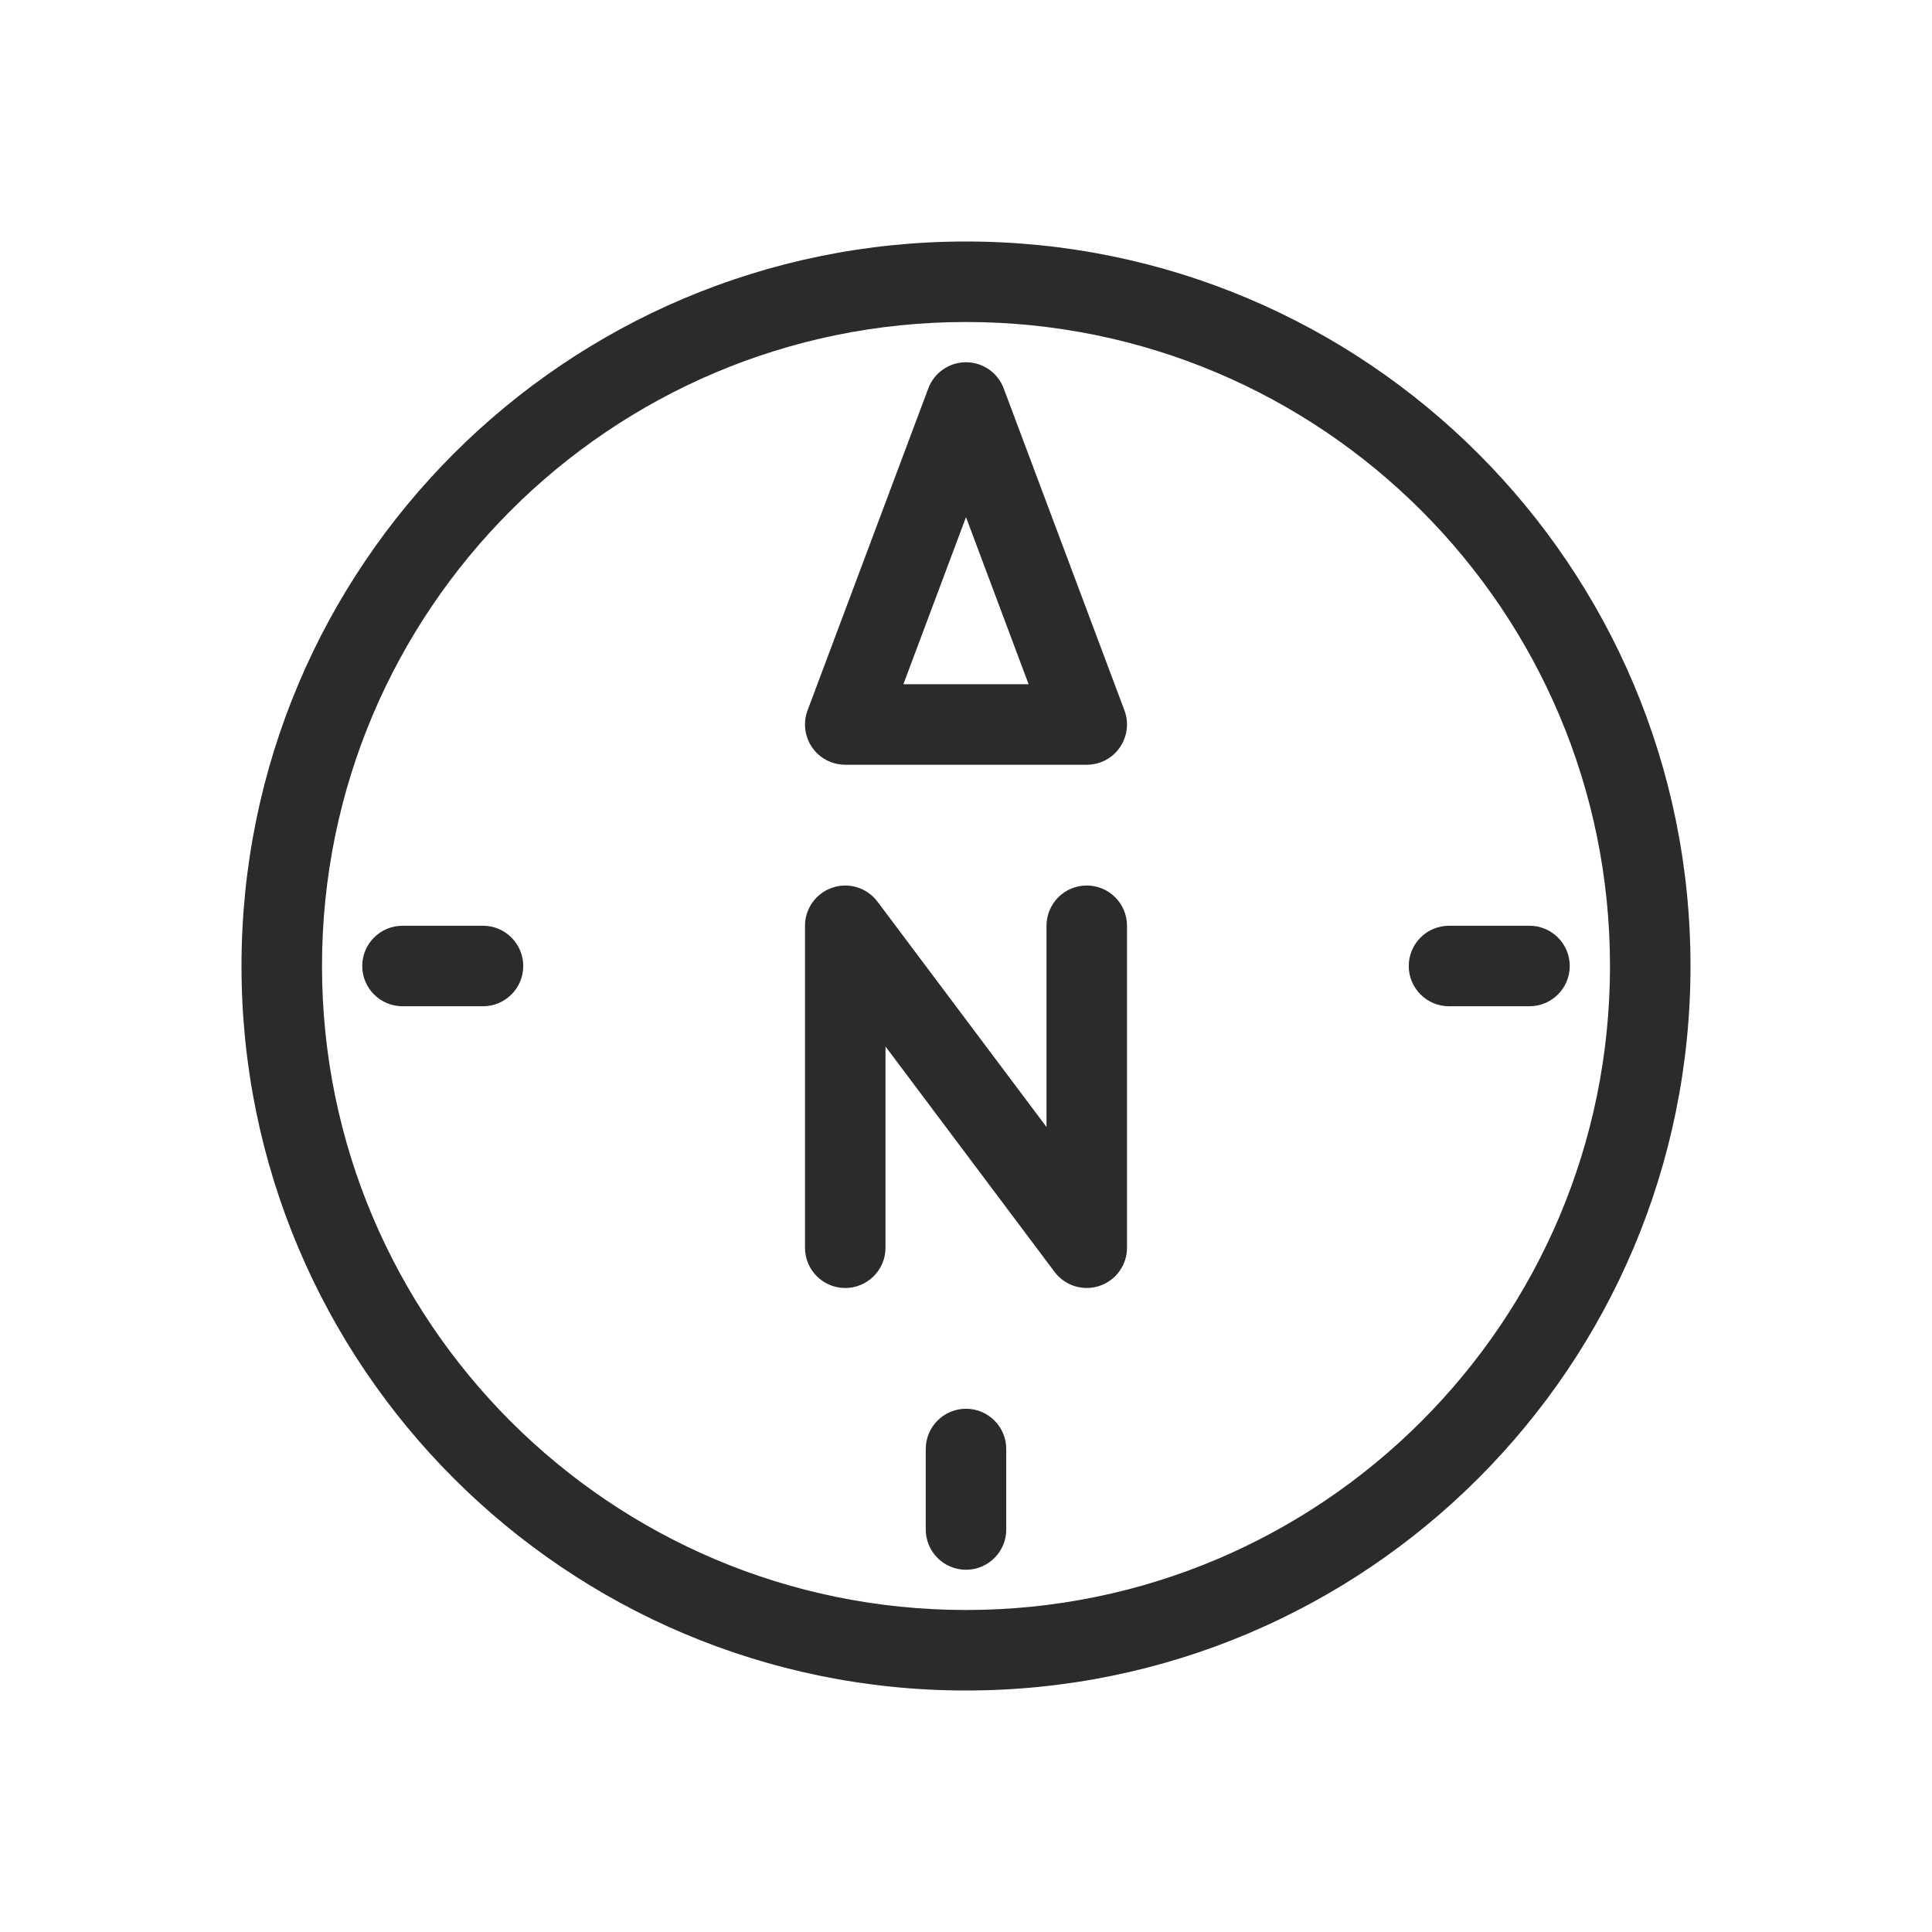<svg width="24" height="24" viewBox="0 0 24 24" fill="none" xmlns="http://www.w3.org/2000/svg">
<path fill-rule="evenodd" clip-rule="evenodd" d="M4 12C4 7.582 7.582 4 12 4C16.418 4 20 7.582 20 12C20 16.418 16.418 20 12 20C7.582 20 4 16.418 4 12ZM12 3C7.029 3 3 7.029 3 12C3 16.971 7.029 21 12 21C16.971 21 21 16.971 21 12C21 7.029 16.971 3 12 3ZM12.468 4.824C12.395 4.629 12.208 4.5 12 4.5C11.792 4.5 11.605 4.629 11.532 4.824L10.032 8.824C9.974 8.978 9.996 9.15 10.089 9.285C10.182 9.42 10.336 9.5 10.5 9.5H13.5C13.664 9.5 13.818 9.42 13.911 9.285C14.004 9.15 14.026 8.978 13.968 8.824L12.468 4.824ZM12 6.424L12.778 8.5H11.222L12 6.424ZM10.9 11.2C10.771 11.028 10.546 10.958 10.342 11.026C10.138 11.094 10 11.285 10 11.5V15.5C10 15.776 10.224 16 10.5 16C10.776 16 11 15.776 11 15.5V13L13.1 15.8C13.229 15.972 13.454 16.042 13.658 15.974C13.862 15.906 14 15.715 14 15.5V11.5C14 11.224 13.776 11 13.5 11C13.224 11 13 11.224 13 11.5V14L10.9 11.2ZM5 11.5C4.724 11.5 4.5 11.724 4.5 12C4.5 12.276 4.724 12.5 5 12.5H6C6.276 12.5 6.5 12.276 6.5 12C6.5 11.724 6.276 11.5 6 11.5H5ZM18 11.5C17.724 11.5 17.5 11.724 17.5 12C17.5 12.276 17.724 12.5 18 12.5H19C19.276 12.5 19.5 12.276 19.5 12C19.5 11.724 19.276 11.5 19 11.5H18ZM12.5 18C12.5 17.724 12.276 17.5 12 17.5C11.724 17.5 11.5 17.724 11.5 18V19C11.5 19.276 11.724 19.5 12 19.5C12.276 19.5 12.5 19.276 12.5 19V18Z" fill="#2B2B2C"/>
</svg>
